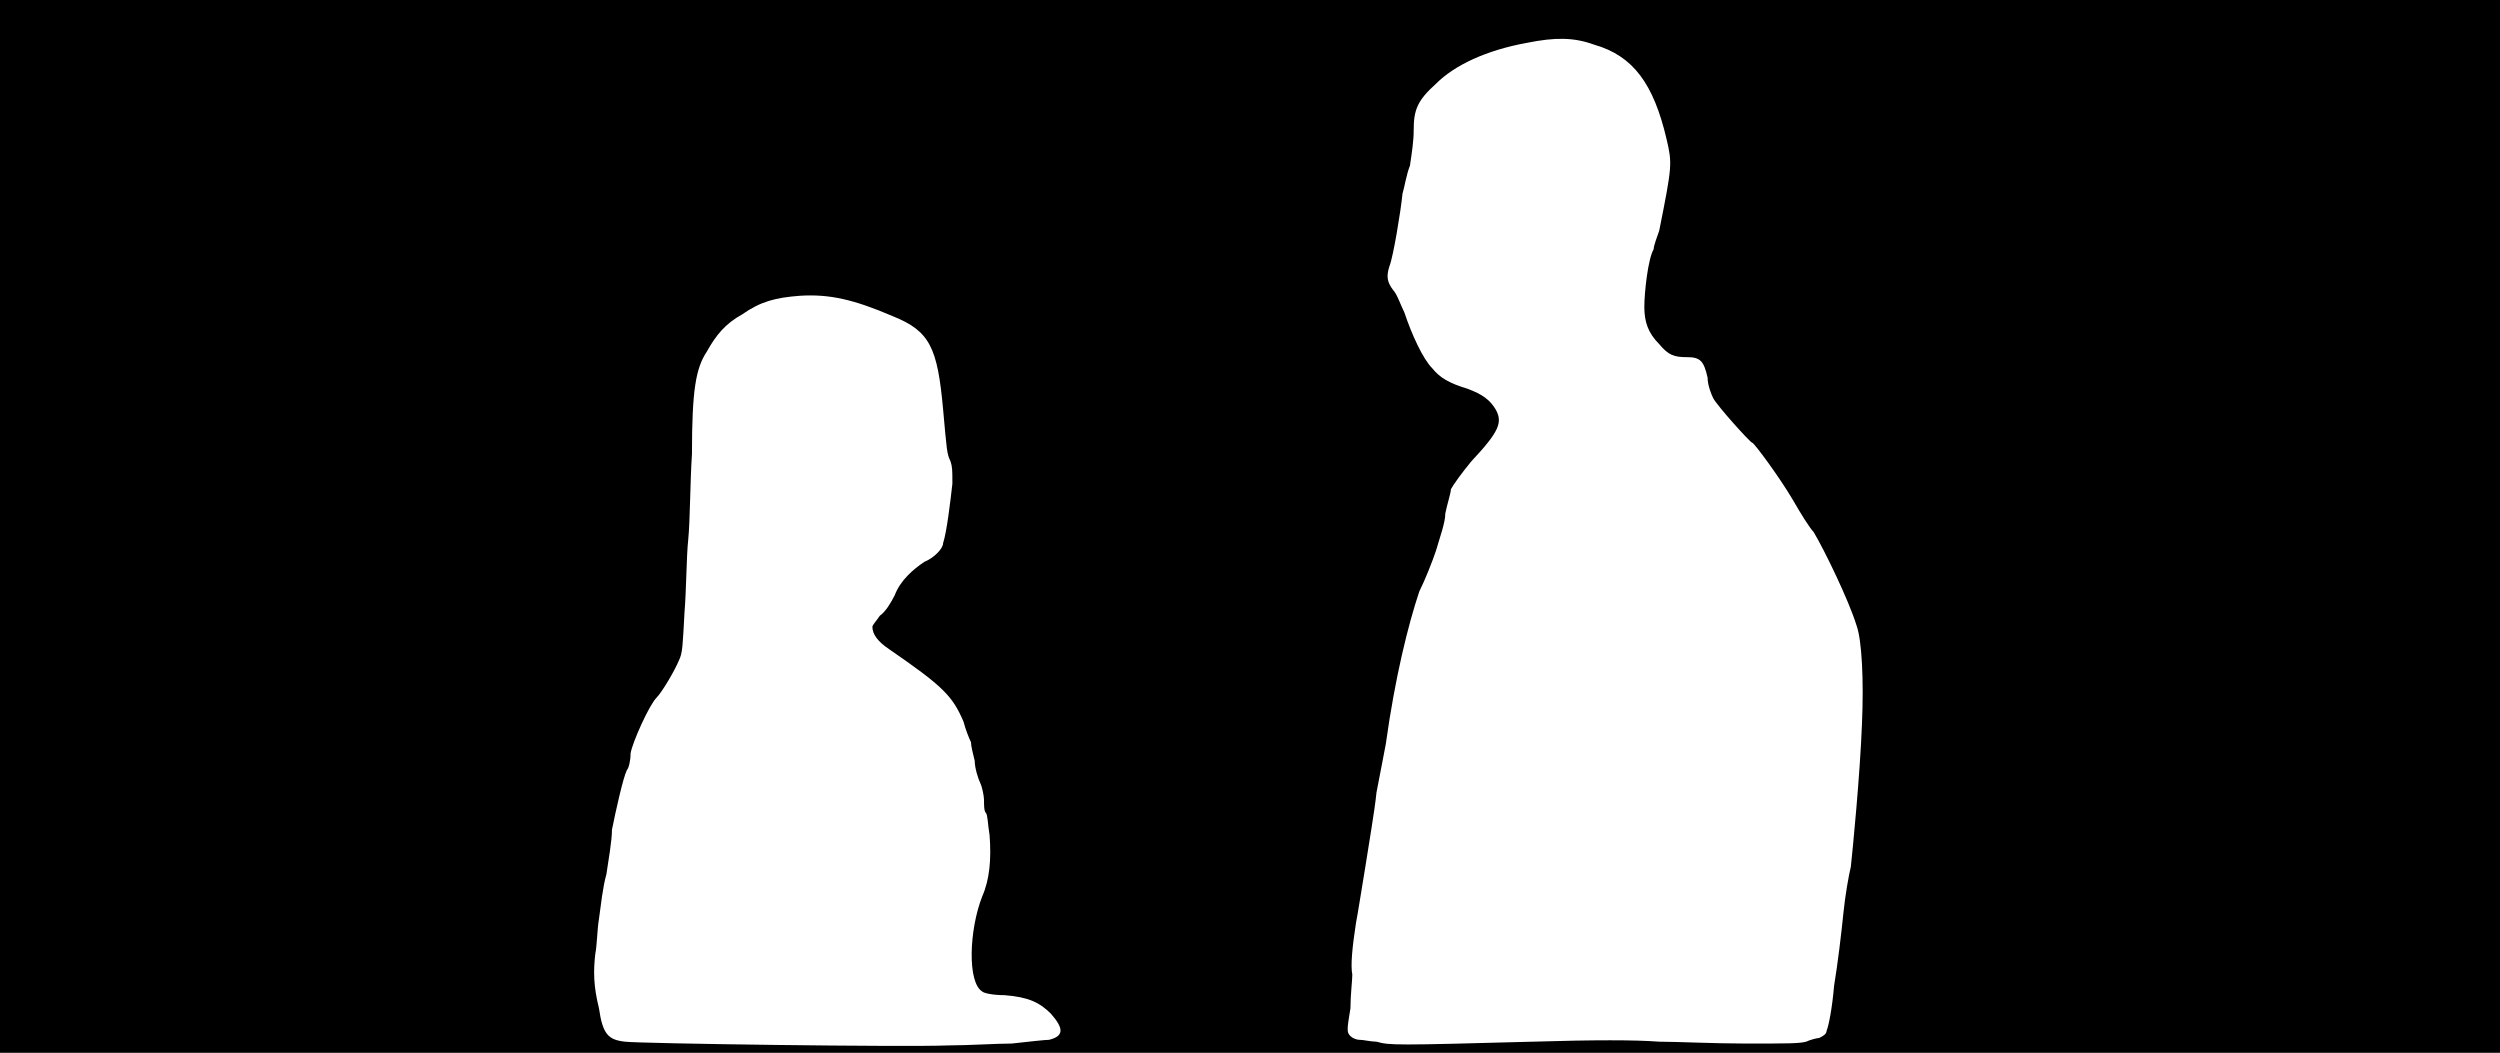 <svg xmlns="http://www.w3.org/2000/svg" width="1344" height="566"><path d="M0 283V0h1344v566H0V283m544 278c9-1 18-2 20-2 8-2 8-6 1-14-6-6-12-9-25-10-6 0-11-1-12-2-8-5-7-33 0-51 4-9 5-20 4-33-1-6-1-11-2-12s-1-4-1-7c0-2-1-7-2-9s-3-8-3-12c-1-4-2-8-2-10-1-2-3-7-4-11-6-14-11-19-40-39-6-4-9-8-9-12 0-1 2-3 4-6 3-2 6-7 8-11 3-8 10-14 16-18 5-2 10-7 10-10 2-6 4-23 5-32 0-7 0-9-1-12-2-4-2-6-4-28-3-33-7-42-27-50-21-9-34-12-50-11-13 1-21 3-31 10-9 5-14 11-19 20-6 9-8 21-8 55-1 15-1 36-2 46-1 9-1 27-2 39-1 18-1 22-3 26-2 5-9 17-12 20-4 4-13 24-14 30 0 4-1 8-2 9-2 4-6 22-8 32 0 6-2 17-3 24-2 7-3 17-4 24-1 6-1 14-2 19-1 9-1 17 2 29 2 14 5 17 14 18 7 1 151 3 174 2 10 0 26-1 34-1m280-1c33-1 55-1 68 0 9 0 30 1 46 1 24 0 29 0 33-1 2-1 6-2 7-2 2-1 4-2 4-4 1-2 3-12 4-24 2-12 4-29 5-39s3-21 4-25c1-9 5-50 6-77 1-23 0-45-3-53-4-13-17-40-23-50-2-2-7-10-11-17-7-12-21-31-22-31s-19-20-21-24c-1-2-3-7-3-11-2-9-4-11-11-11s-10-1-15-7c-6-6-8-12-8-20s2-26 5-31c0-2 2-7 3-10 7-35 7-36 4-49-7-30-18-45-39-51-11-4-21-4-36-1-22 4-39 12-49 22-10 9-12 14-12 25 0 6-1 12-2 19-2 5-3 12-4 15-1 10-5 34-7 39-2 6-1 9 2 13 2 2 4 8 6 12 4 12 10 25 15 30 4 5 9 8 19 11 8 3 12 6 15 11 4 7 2 12-13 28-5 6-10 13-11 15 0 2-2 8-3 13 0 5-3 13-5 20-2 6-6 16-9 22-6 18-13 46-18 82-1 5-3 16-5 26-1 10-4 27-6 40-2 12-4 25-5 30-2 13-3 23-2 28 0 3-1 11-1 18-2 12-2 13 0 15 1 1 3 2 5 2s6 1 9 1c7 2 10 2 84 0z"/></svg>